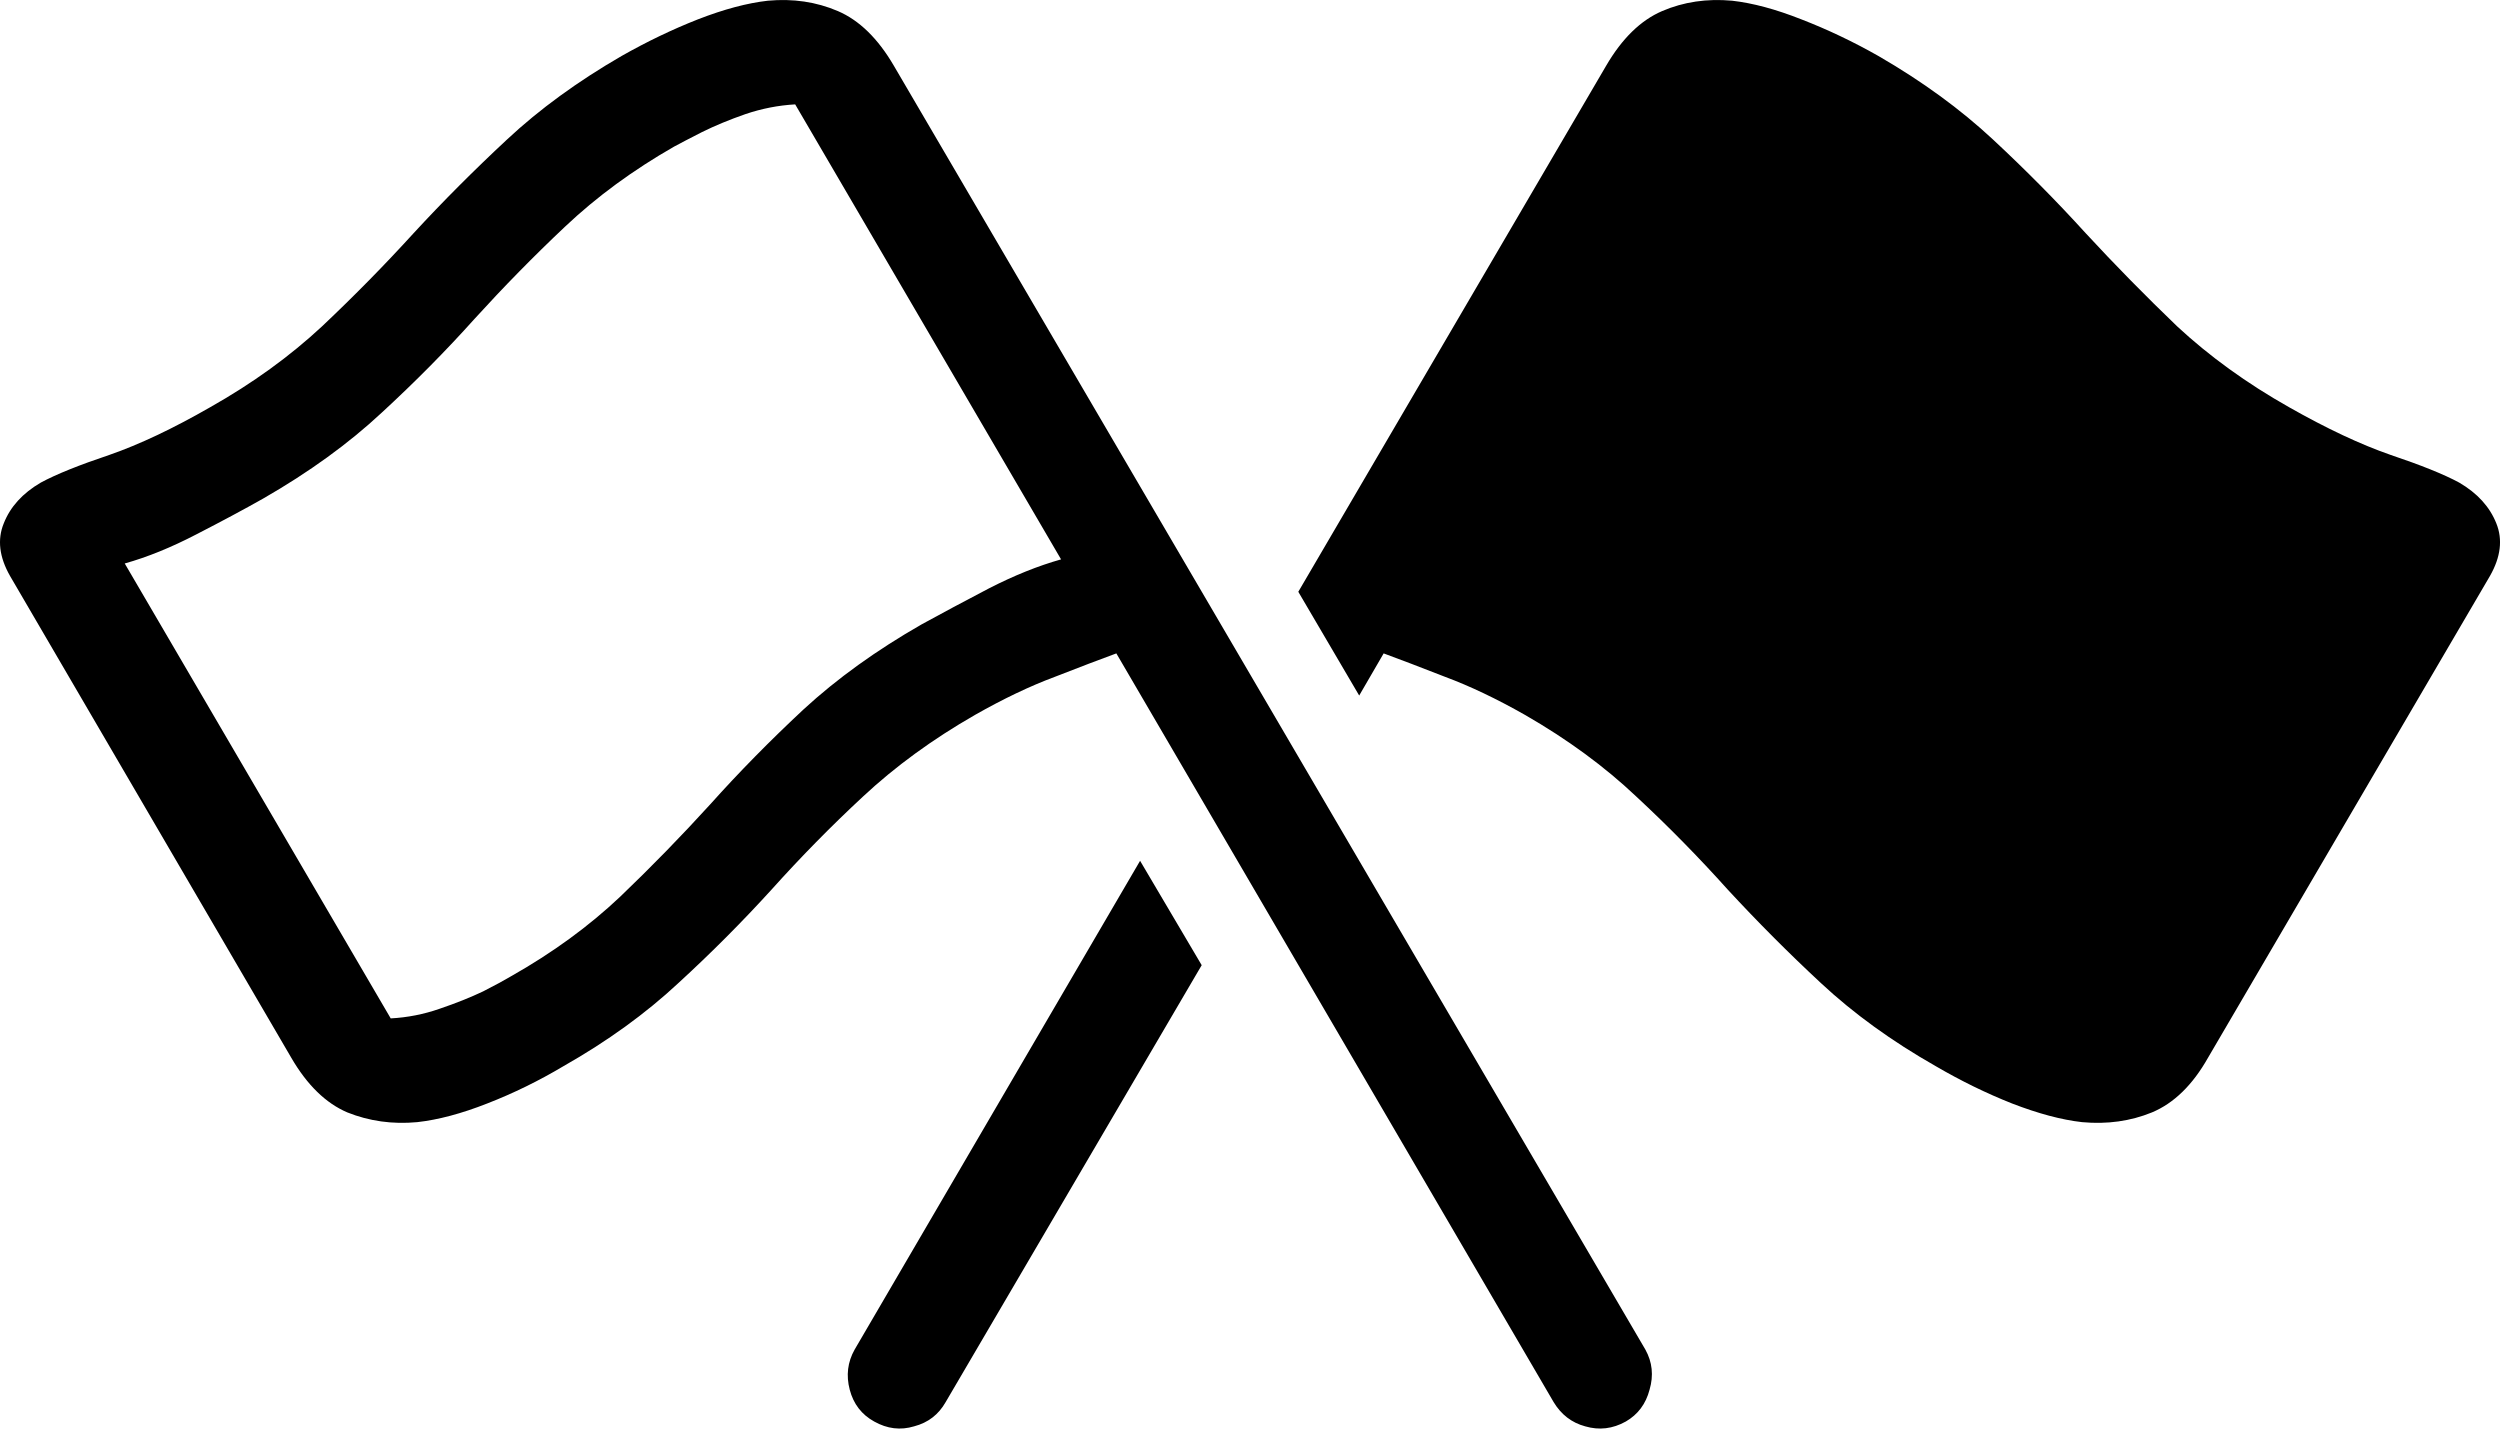 <svg color="rgb(0, 0, 0)" viewBox="0 0 28 16" fill="none">
	<path
		d="M18.428 15.115L10.011 0.736C9.833 0.431 9.624 0.227 9.384 0.124C9.143 0.021 8.882 -0.018 8.6 0.008C8.37 0.034 8.109 0.103 7.816 0.217C7.529 0.33 7.244 0.467 6.962 0.627C6.471 0.911 6.042 1.223 5.677 1.564C5.311 1.905 4.963 2.253 4.634 2.61C4.31 2.966 3.968 3.314 3.607 3.655C3.247 3.99 2.829 4.293 2.354 4.561C1.941 4.798 1.565 4.977 1.225 5.095C0.885 5.209 0.629 5.312 0.457 5.405C0.253 5.524 0.115 5.676 0.042 5.862C-0.032 6.043 -0.008 6.239 0.112 6.45L3.263 11.848C3.44 12.152 3.649 12.356 3.89 12.459C4.135 12.557 4.396 12.594 4.673 12.568C4.908 12.542 5.17 12.472 5.457 12.359C5.75 12.245 6.034 12.106 6.311 11.941C6.803 11.662 7.231 11.352 7.597 11.011C7.968 10.671 8.315 10.322 8.639 9.966C8.963 9.605 9.305 9.256 9.666 8.921C10.026 8.585 10.444 8.28 10.92 8.007C11.239 7.826 11.536 7.684 11.813 7.581C12.09 7.473 12.32 7.385 12.503 7.318L17.401 15.704C17.485 15.843 17.602 15.934 17.754 15.975C17.911 16.021 18.062 16.003 18.209 15.921C18.344 15.843 18.433 15.725 18.475 15.565C18.522 15.405 18.506 15.255 18.428 15.115ZM11.884 6.265C11.628 6.337 11.359 6.445 11.076 6.59C10.8 6.734 10.549 6.869 10.324 6.992C9.817 7.282 9.376 7.599 9 7.945C8.629 8.291 8.281 8.644 7.957 9.006C7.633 9.362 7.296 9.708 6.946 10.043C6.596 10.374 6.189 10.671 5.724 10.934C5.656 10.975 5.551 11.032 5.41 11.104C5.269 11.171 5.107 11.236 4.924 11.298C4.747 11.36 4.564 11.396 4.376 11.406L1.397 6.311C1.653 6.239 1.92 6.13 2.197 5.986C2.479 5.841 2.73 5.707 2.949 5.583C3.461 5.289 3.903 4.969 4.274 4.623C4.65 4.277 4.997 3.926 5.316 3.57C5.64 3.214 5.977 2.87 6.327 2.54C6.682 2.204 7.09 1.905 7.55 1.642C7.618 1.605 7.722 1.551 7.863 1.479C8.009 1.407 8.171 1.34 8.349 1.278C8.532 1.216 8.717 1.18 8.906 1.169L11.884 6.265ZM14.541 6.628L15.223 7.79L15.497 7.318C15.68 7.385 15.909 7.473 16.186 7.581C16.463 7.684 16.761 7.826 17.08 8.007C17.555 8.28 17.971 8.585 18.326 8.921C18.687 9.256 19.029 9.605 19.353 9.966C19.682 10.322 20.029 10.671 20.395 11.011C20.761 11.352 21.189 11.662 21.68 11.941C21.963 12.106 22.247 12.245 22.535 12.359C22.827 12.472 23.089 12.542 23.319 12.568C23.601 12.594 23.862 12.557 24.102 12.459C24.348 12.356 24.557 12.152 24.729 11.848L27.888 6.45C28.008 6.239 28.032 6.043 27.959 5.862C27.885 5.676 27.747 5.524 27.543 5.405C27.371 5.312 27.114 5.209 26.775 5.095C26.435 4.977 26.056 4.798 25.638 4.561C25.163 4.293 24.745 3.99 24.384 3.655C24.029 3.314 23.687 2.966 23.358 2.61C23.034 2.253 22.689 1.905 22.323 1.564C21.957 1.223 21.529 0.911 21.038 0.627C20.756 0.467 20.468 0.33 20.176 0.217C19.888 0.103 19.63 0.034 19.4 0.008C19.118 -0.018 18.856 0.021 18.616 0.124C18.376 0.227 18.167 0.431 17.989 0.736L14.541 6.628ZM13.459 10.81L12.769 9.641L9.572 15.115C9.493 15.255 9.475 15.405 9.517 15.565C9.559 15.725 9.65 15.843 9.791 15.921C9.937 16.003 10.086 16.021 10.238 15.975C10.395 15.934 10.512 15.843 10.591 15.704L13.459 10.81Z"
		fill="currentColor"
	/>
</svg>
